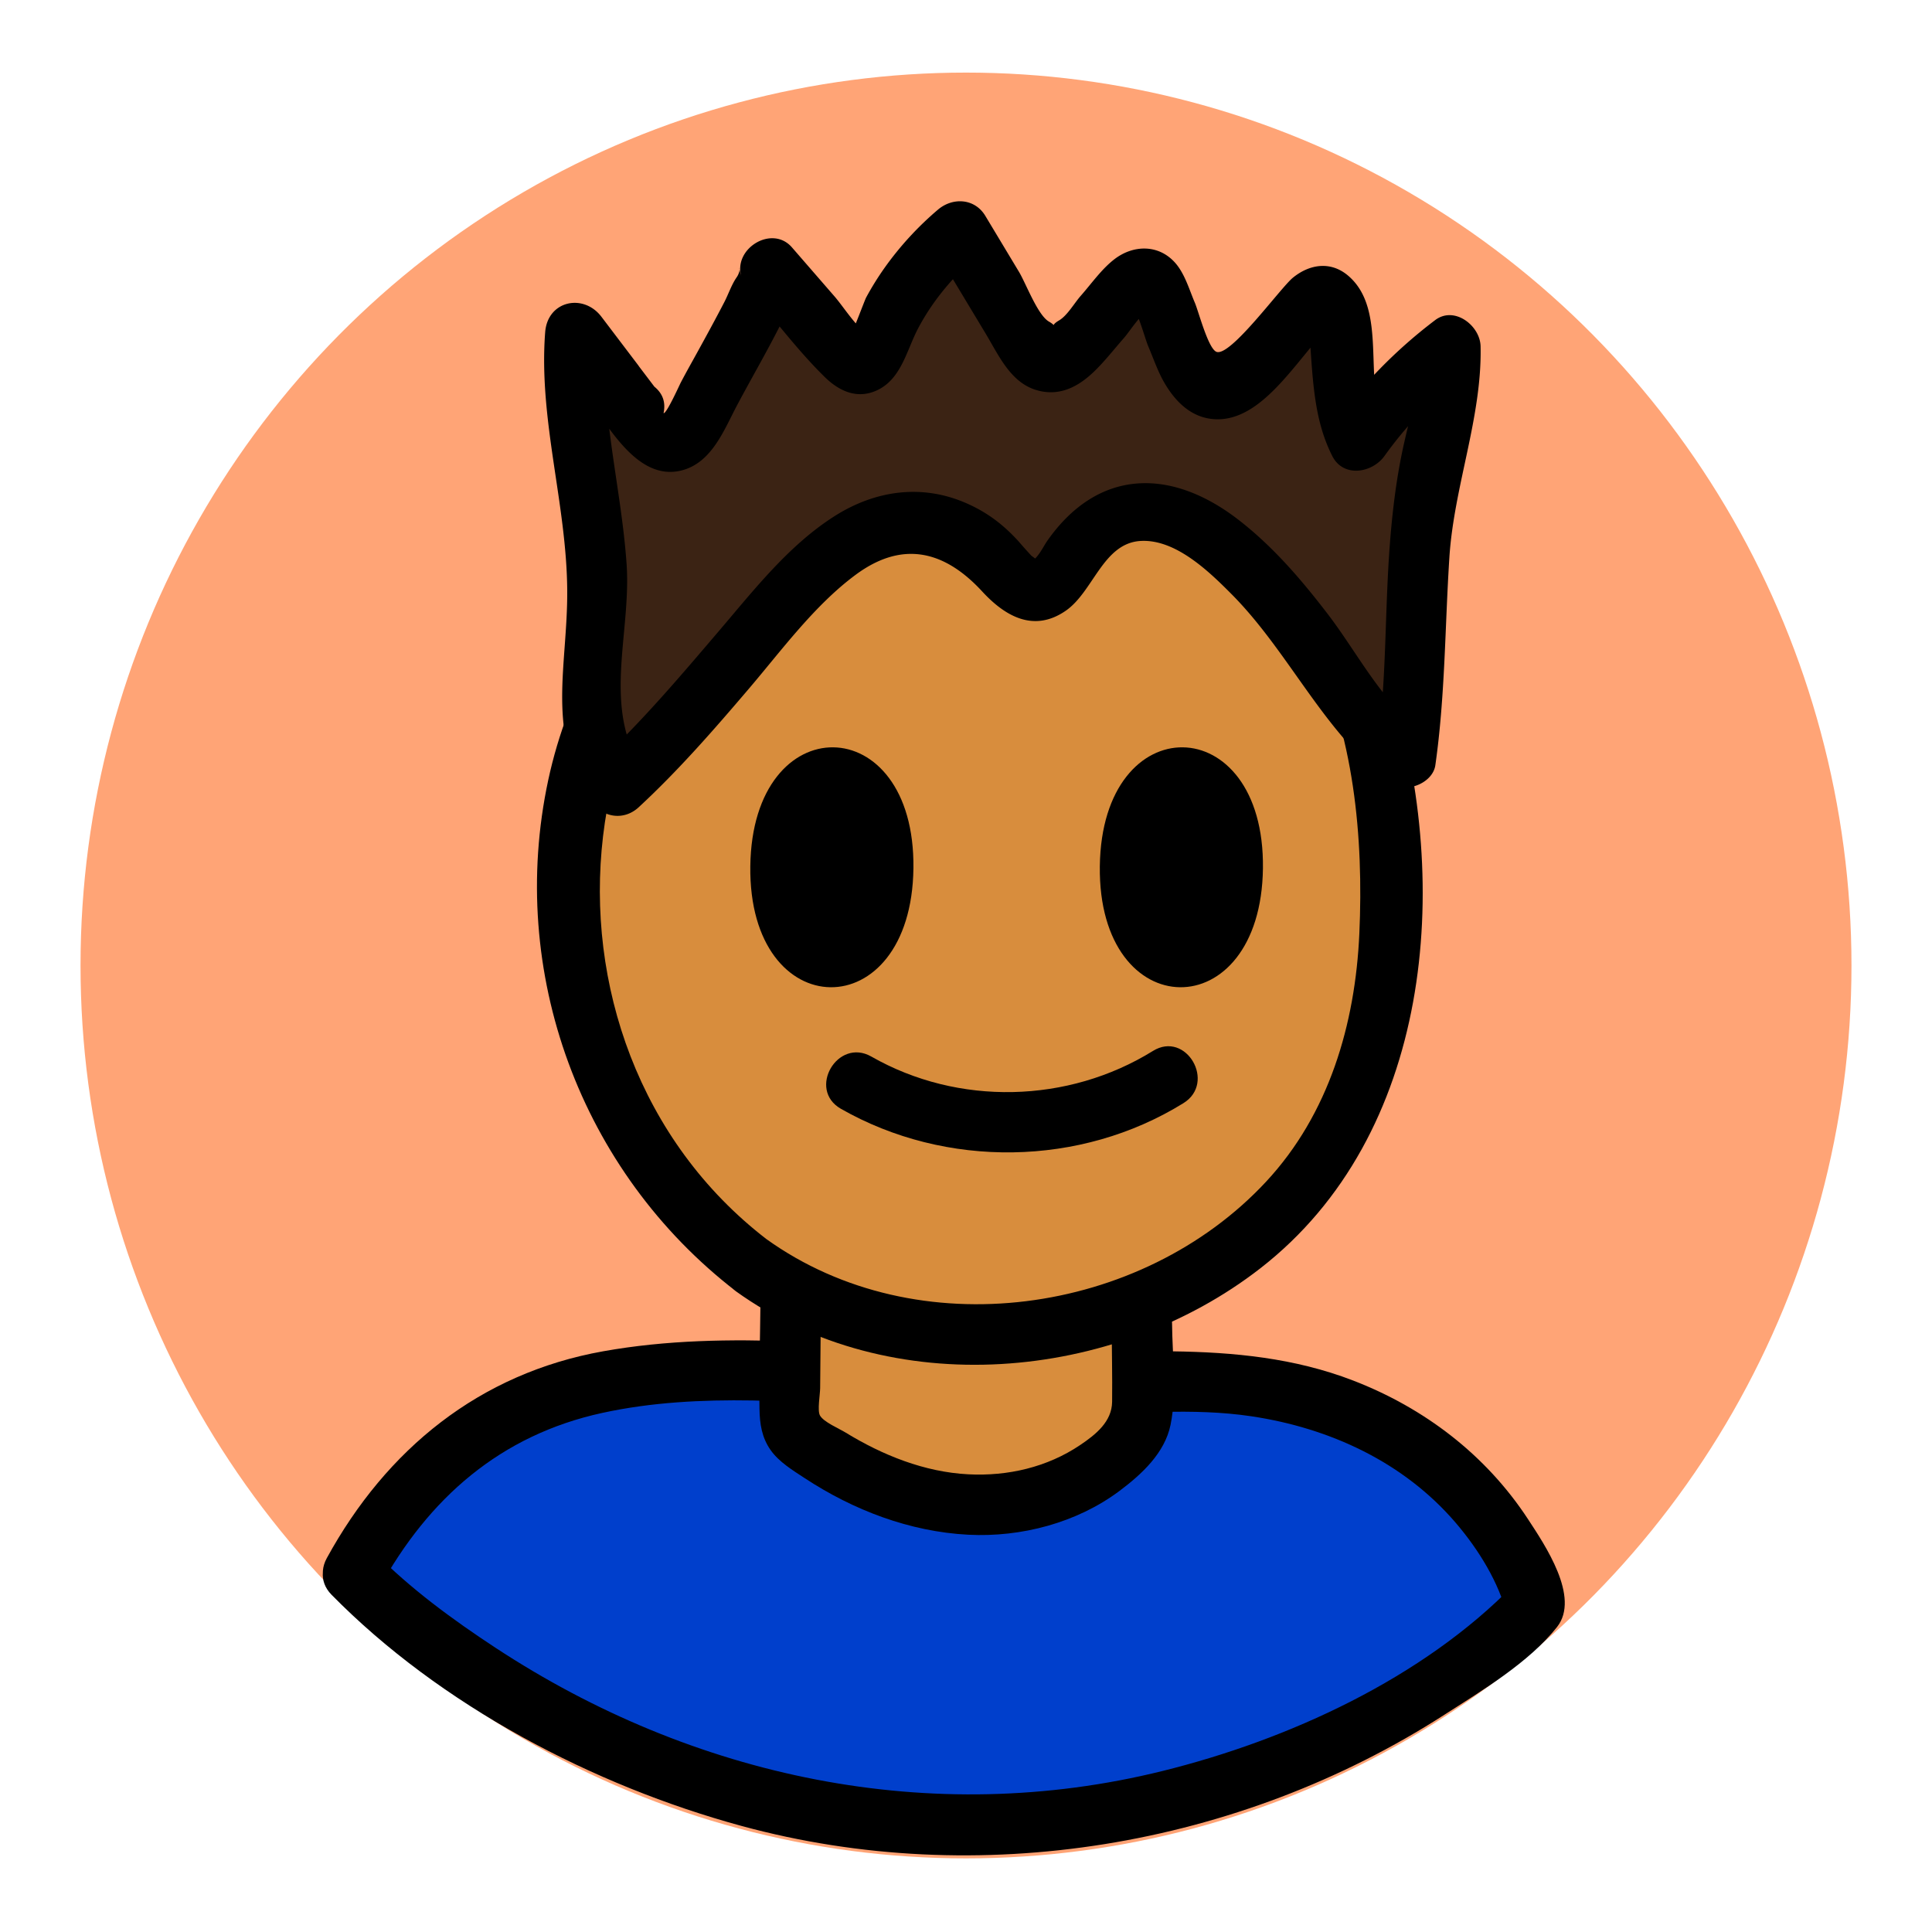 <svg id="Layer_1" data-name="Layer 1" xmlns="http://www.w3.org/2000/svg" viewBox="0 0 1500 1500"><defs><style>.cls-1{fill:#ffa476;}.cls-2{fill:#003fcc;}.cls-3{fill:#d88d3d;}.cls-4{fill:#3b2314;}</style></defs><title>Kid Talk</title><ellipse class="cls-1" cx="750" cy="749.6" rx="687.48" ry="693.24"/><path class="cls-2" d="M274,1221.56s191.32,195.81,472.39,195.81,445.94-170.79,445.94-170.79-47.14-188.47-307.19-173.47S398.39,988.6,274,1221.56Z"/><path d="M257.4,1238.15c84.51,86,203.16,148.16,318.33,179.51,183.73,50,385.85,16.44,545.69-86.33,29-18.63,65.63-40.54,87.43-68.09,18.3-23.14-9.59-64-22.57-83.86-32.65-49.82-80.35-86.19-135.73-107.55-90.89-35.06-189.24-18.09-284.1-21.81-98.86-3.87-199.9-18.48-298.2-.88-96,17.19-168.18,75.94-214.52,160.58-14.51,26.5,26,50.21,40.52,23.69,38.43-70.2,94.32-119.25,173.46-136.45,76.13-16.56,156.72-8,233.7-3.38,44,2.61,88.07,4.9,132.17,4.6,46.06-.3,92-5.43,137.87,1.4,60.81,9.06,118.33,35.53,158.73,82.69,18.4,21.48,33.39,46.6,39.52,70.55l6-22.83c-71.14,73.21-175.75,120.9-273.11,145-179.83,44.54-364.43,5.13-517.94-95.7-33.18-21.8-66.17-45.92-94.1-74.34C269.38,1183.4,236.21,1216.59,257.4,1238.15Z"/><path class="cls-3" d="M613.85,1013.37l-.73,80.45c0,5.72,0,11.76,2.85,16.71,2.14,3.69,5.65,6.37,9.11,8.87,36.57,26.5,79.49,45.7,124.56,48.59s92.28-12,123.29-44.78c5.18-5.49,10-11.61,12.2-18.81,1.81-5.91,1.79-12.2,1.75-18.38l-.39-58.6"/><path d="M590.39,1013.37c-.24,26.78-1.19,53.67-.73,80.45.2,11.69,1.77,22.19,8.59,31.94,6.52,9.3,17.18,15.74,26.53,21.88,37.78,24.84,81.57,41.58,127,43.92,41,2.11,84.32-9.25,117.37-34,17.23-12.91,35.21-29.41,39.68-51.4,5.05-24.88,1.32-53.47,1.15-78.72-.2-30.19-47.12-30.26-46.92,0,.13,20.29.61,40.63.38,60.92-.17,15.42-12.66,25.39-24.81,33.57-25.6,17.25-56.22,24.3-86.85,22.72-34-1.74-66.61-14.85-95.37-32.48-4.86-3-17-8.11-19.81-13.23-2.12-3.84.12-16.32.16-21.19l.58-64.36c.27-30.21-46.65-30.23-46.92,0Z"/><path class="cls-3" d="M583.19,982.21C416,856.44,389.33,599.61,535,446.39c68.25-71.77,167.37-111.1,264.67-105,90,5.64,179.54,52,227.82,130.63,31.7,51.61,44.34,113.33,49.49,174.2,6.15,72.78,1.86,148.55-28.34,214.63-59,129.08-213,195.18-349.12,169.95C658,1023.09,617.29,1007.86,583.19,982.21Z"/><path d="M595,962c-197.57-152.21-166-489,76.26-577.9,125.71-46.16,281.8-7.5,345.86,117.37,34.29,66.84,41.61,149.32,38.27,223.33C1052.24,795.2,1031.78,865,983,917.44,886.17,1021.52,712,1046,595,962c-24.56-17.65-48,23-23.68,40.52,119.65,86,293.41,70.63,407.18-17.79,133.3-103.6,148.94-297.57,102.13-449.91-47.48-154.48-203.49-238.24-360-212.26C575,346.67,456.54,461.82,425.66,605.6c-32,149.16,25.22,304,145.69,396.87C595.26,1020.88,618.65,980.14,595,962Z"/><path d="M652.85,860.85c81.5,46.54,186.1,45.14,266-4.39,25.61-15.88,2.08-56.49-23.69-40.52-65.84,40.82-151.22,42.87-218.62,4.39-26.26-15-49.93,25.53-23.68,40.52Z"/><path d="M709.18,674.13c1.52-124.08-125.12-125.82-126.64-1.55C581,796.66,707.66,798.42,709.18,674.13Z"/><path d="M980.54,674.13c1.51-124.08-125.12-125.82-126.64-1.55C852.38,796.66,979,798.42,980.54,674.13Z"/><path class="cls-4" d="M474.92,295l25.8,34.05C524.78,360.8,538,331,548.8,308.83c5-10.2,54-95,49.43-100.24L657,276.17c2.59,3,5.54,6.16,9.46,6.69,7.6,1,12.24-7.85,14.94-15a211.09,211.09,0,0,1,63.42-88.4L797,266.32c4.07,6.76,9.16,14.22,17,15.26,8.54,1.13,15.74-5.93,21.44-12.39l40.56-46c3.57-4,8.28-8.5,13.55-7.3,4.63,1,7.12,6,9,10.32l22.08,51.55c5,11.73,13.17,25.5,25.9,24.68,7.84-.51,14-6.66,19.32-12.41l51.61-55.57c1.68-1.8,3.44-3.67,5.76-4.54,9.15-3.41,15,9.76,16,19.46,2.93,26,1.92,70.3,15.35,92.85A316.14,316.14,0,0,1,1126,268.81c1.81,25.27-5.67,50.13-11.7,74.74-20.2,82.42-9.93,162.48-22.58,244.28-27.51-18.66-44.44-48.81-63.81-75.82-31.43-43.83-108.84-146.86-171.83-106.16-23.53,15.2-33.19,58.64-58,52.77-10.53-2.48-27.37-28.52-37.55-35.45-13.92-9.48-28.71-17-45.8-18.25-42.87-3.21-78.08,31.5-106.85,63.45C565.78,515.12,525.72,568,479.26,610.13c-28.17-38.39-22.44-76.51-17.05-120.71,9.18-75.43-23.36-152.73-15.47-231.61Z"/><path d="M454.66,306.84c16.83,22.21,39.8,67.36,74.65,58.37,23.46-6,32.92-31.67,43.08-50.81C583.3,293.86,595,273.78,605.52,253c7.07-14,20.43-34.14,15.33-50.66l-39.21,22.83c19.35,22.28,37.64,46.94,58.72,67.58,11.57,11.33,26,17.71,41.74,9.7,18-9.2,22.08-31.28,30.88-47.82,12.19-22.9,28.78-41.82,48.38-58.62l-36.85-4.74,40.66,67.57c10,16.55,19.12,37.74,39.13,43.9,17.37,5.34,32-1.79,44.65-13.8,8.42-8,15.71-17.47,23.38-26.17,5.55-6.29,15.1-22.36,23.47-24.26l-18.08-2.37c5.36,3.8,11.08,26.42,13.83,32.84,3.93,9.18,7.25,19.07,12.23,27.77,8.66,15.11,21.34,27.84,39.64,28.73,40.71,2,68.66-57.11,96.4-79l-16.59,6.88q-11.49-9.65-6.75,2.85c.4,5.14.77,10.29,1.08,15.44.7,9.91,1.35,19.8,2.5,29.67,2.19,18.65,5.8,35.88,14.31,52.72,8.63,17.08,31,13.21,40.52,0a306.6,306.6,0,0,1,63-65l-35.31-20.26c.62,27.72-7.71,53-13.43,79.73-5.13,24-8.1,48.62-10,73.1-4.16,53.29-2.44,106.93-10,160l34.47-14c-31-22.93-49.5-60.48-72.63-90.7-20.45-26.71-42.42-52.37-69.1-73.08-52.64-40.88-109.17-40.24-148.65,15.88-3.34,4.73-6.94,13-12.26,16q10,2.94-.11-4.15-5.19-5.58-10.15-11.36c-11.66-12.79-24-22.24-40.09-29.35-34.79-15.4-71.17-10.2-102.86,10-35.47,22.57-62.44,57.25-89.41,88.84-30.61,35.87-61,71.82-95.64,103.89l36.85,4.75c-32.71-48.66-9.27-106.2-13.09-160.59-4.24-60.36-20.95-119-16.23-179.89l-43.72,11.84,28.18,37.19c18,23.76,58.77.41,40.52-23.68L467,246c-14-18.51-41.82-12.59-43.72,11.85-5.26,68,16.68,133.08,17.11,200.65.38,58.89-17,110.59,18.62,163.52,8.62,12.81,25.25,15.47,36.85,4.74,30.92-28.6,58.49-60.28,85.78-92.3,25.55-30,50.75-64.53,82.67-88.19,36.57-27.1,69.25-18.55,98.25,12.92,17.89,19.41,40.13,32.05,64.85,15,21.48-14.79,28.93-52.46,58.11-54.19,27.29-1.61,53.42,23.94,71,41.64,45,45.44,71.69,108.18,123.41,146.45,11.25,8.32,32.45.15,34.47-14,7.65-53.65,7.42-107.4,10.9-161.35,3.56-55.13,25.44-109,24.22-163.91-.36-16-20.4-31.63-35.31-20.26a381.39,381.39,0,0,0-79.79,81.85h40.52c-17.23-34.09,2.94-89.68-28.16-116.31-13.57-11.62-30-9.09-43,1.52-9.65,7.87-48.82,62.11-59.46,57.47-6.38-2.79-13.81-31.45-16.65-38.08-4.47-10.45-8-23.3-16-31.77-12.83-13.65-31.89-13-46.12-2.24-10.11,7.65-18.08,19.15-26.42,28.61-5.07,5.75-10.5,15.43-16.9,19.17-10,5.83,1.71,6.38-7.85.88-8.73-5-17.9-29.75-23.24-38.62L765,167.59c-8.26-13.71-25.4-14.56-36.85-4.75A246.76,246.76,0,0,0,687,207.63,225.55,225.55,0,0,0,672.46,231c-1.23,2.29-11,28.91-12.29,29.28l18.08,2.36c-11.71-5.43-22.27-23.23-30.4-32.59l-33-38c-15.5-17.84-45.93,1.08-39.22,22.83-3.61-11.71.94-6.19-3.7.44-3.9,5.58-6.39,13.1-9.53,19.17-6.73,13-13.79,25.91-20.86,38.76-4.35,7.92-8.81,15.77-13,23.79-1.08,2.09-11.2,24.56-13.34,23.7q2.65-12.54-7.12-20.51l-12.9-17C477.17,259.39,436.4,282.75,454.66,306.84Z"/></svg>